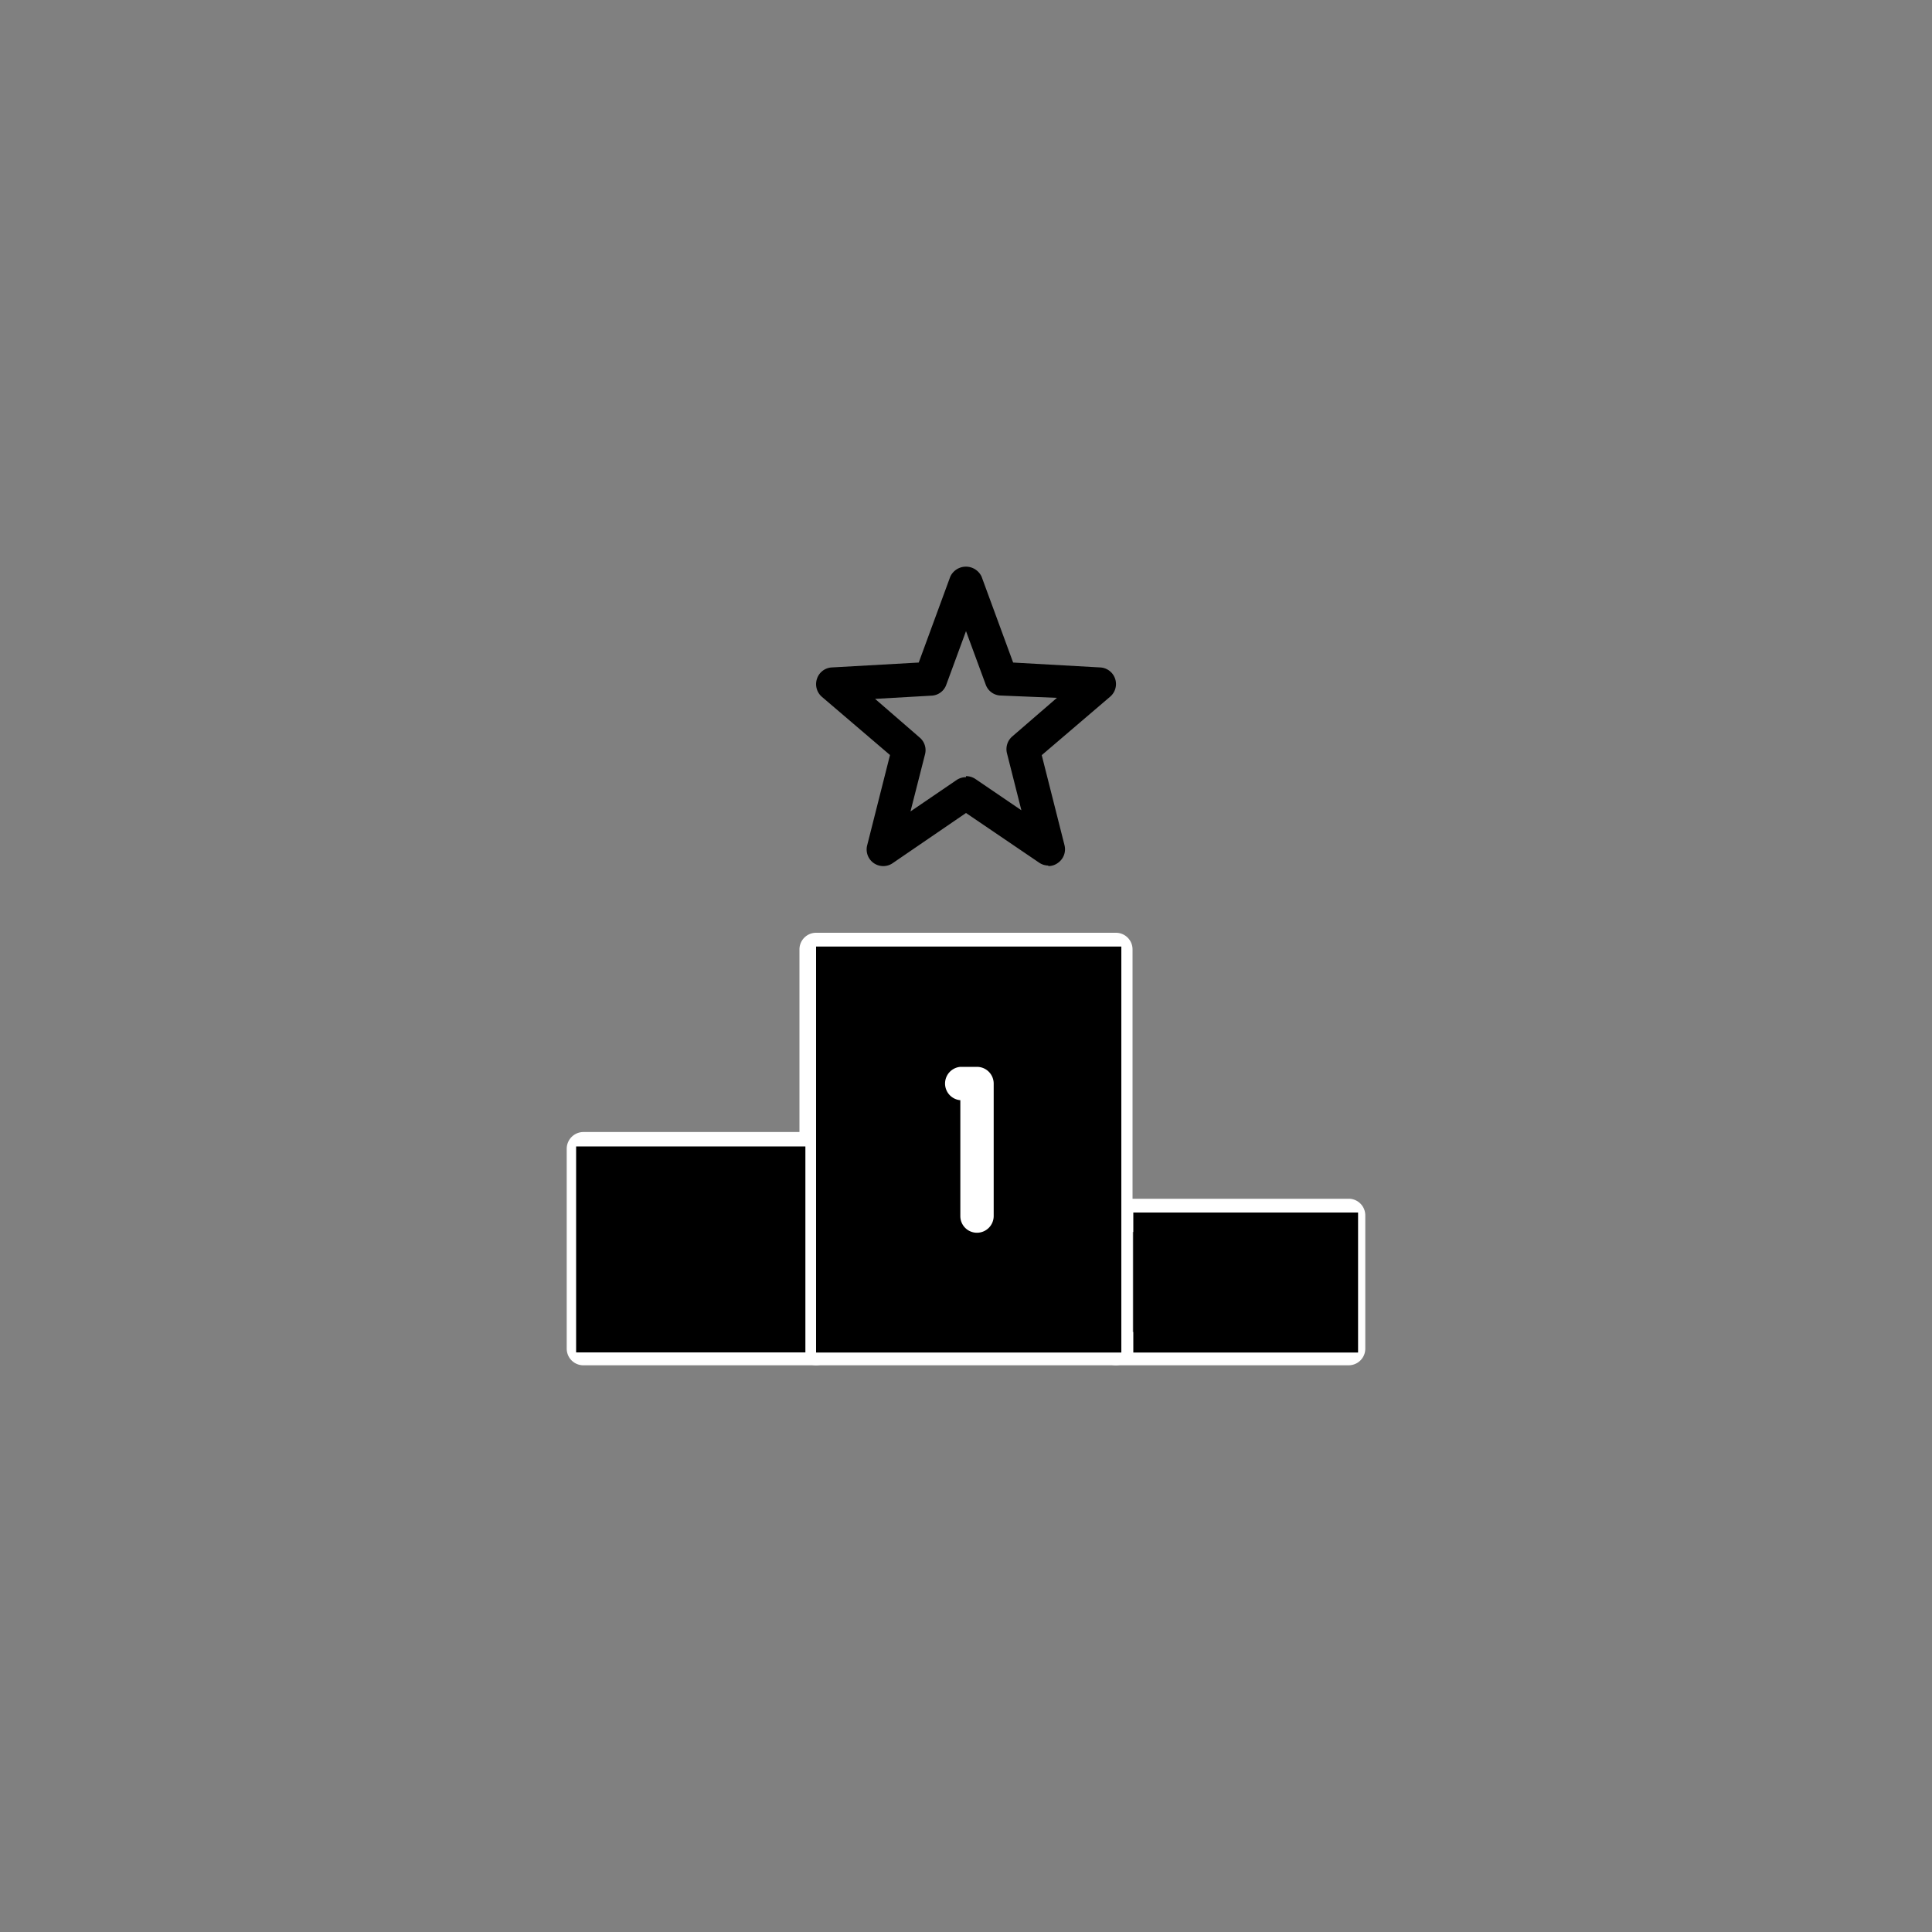 <svg id="Camada_1" data-name="Camada 1" xmlns="http://www.w3.org/2000/svg" viewBox="0 0 150 150"><rect x="0" y="0" width="150" height="150" fill="#808080" stroke="none"/><defs><style>.cls-1{fill:#fff;}</style></defs><title>GAMEFICAÇÃO</title><path class="cls-1" d="M86.64,106H63.36a1.29,1.29,0,0,1-1.29-1.29v-31a1.29,1.29,0,0,1,1.29-1.29H86.64a1.29,1.29,0,0,1,1.29,1.29v31.05A1.29,1.29,0,0,1,86.64,106Zm-22-2.59h20.7V75H64.65Zm0,0"/><path class="cls-1" d="M104.75,106H86.64a1.29,1.29,0,0,1-1.29-1.29V94.36a1.29,1.29,0,0,1,1.29-1.29h18.11A1.29,1.29,0,0,1,106,94.36v10.35a1.29,1.29,0,0,1-1.29,1.29Zm-16.82-2.59h15.53V95.65H87.93Zm0,0"/><path class="cls-1" d="M63.36,106H45.25A1.29,1.29,0,0,1,44,104.71V89.19a1.3,1.3,0,0,1,1.29-1.3H63.36a1.3,1.3,0,0,1,1.29,1.3v15.52A1.29,1.29,0,0,1,63.36,106Zm-16.82-2.59H62.07V90.48H46.54Zm0,0"/><path d="M81.39,67.2a1.28,1.28,0,0,1-.72-.23L75,63.12,69.33,67a1.29,1.29,0,0,1-2-1.38l1.77-7L63.81,54.1a1.3,1.3,0,0,1-.38-1.4,1.28,1.28,0,0,1,1.15-.88l6.75-.38,2.45-6.67a1.34,1.34,0,0,1,2.43,0l2.45,6.67,6.76.38a1.29,1.29,0,0,1,.76,2.28l-5.3,4.53,1.77,7A1.29,1.29,0,0,1,82.13,67a1.21,1.21,0,0,1-.74.24ZM75,60.26a1.3,1.3,0,0,1,.73.22l3.57,2.43-1.12-4.43a1.3,1.3,0,0,1,.41-1.3l3.47-3L77.67,54a1.27,1.27,0,0,1-1.14-.85L75,49l-1.53,4.16a1.27,1.27,0,0,1-1.14.85l-4.39.25,3.46,3a1.28,1.28,0,0,1,.42,1.3l-1.13,4.44,3.58-2.44a1.3,1.3,0,0,1,.73-.22Zm0,0"/><rect x="63.36" y="73.49" width="23.7" height="31.52"/><rect x="44.73" y="89.01" width="17.8" height="15.99"/><rect x="87.99" y="94.14" width="17.45" height="10.87"/><path class="cls-1" d="M75.85,95.71a1.29,1.29,0,0,1-1.29-1.29v-9a1.3,1.3,0,0,1,0-2.59h1.29a1.3,1.3,0,0,1,1.3,1.29V94.42a1.3,1.3,0,0,1-1.3,1.29Zm0,0"/></svg>